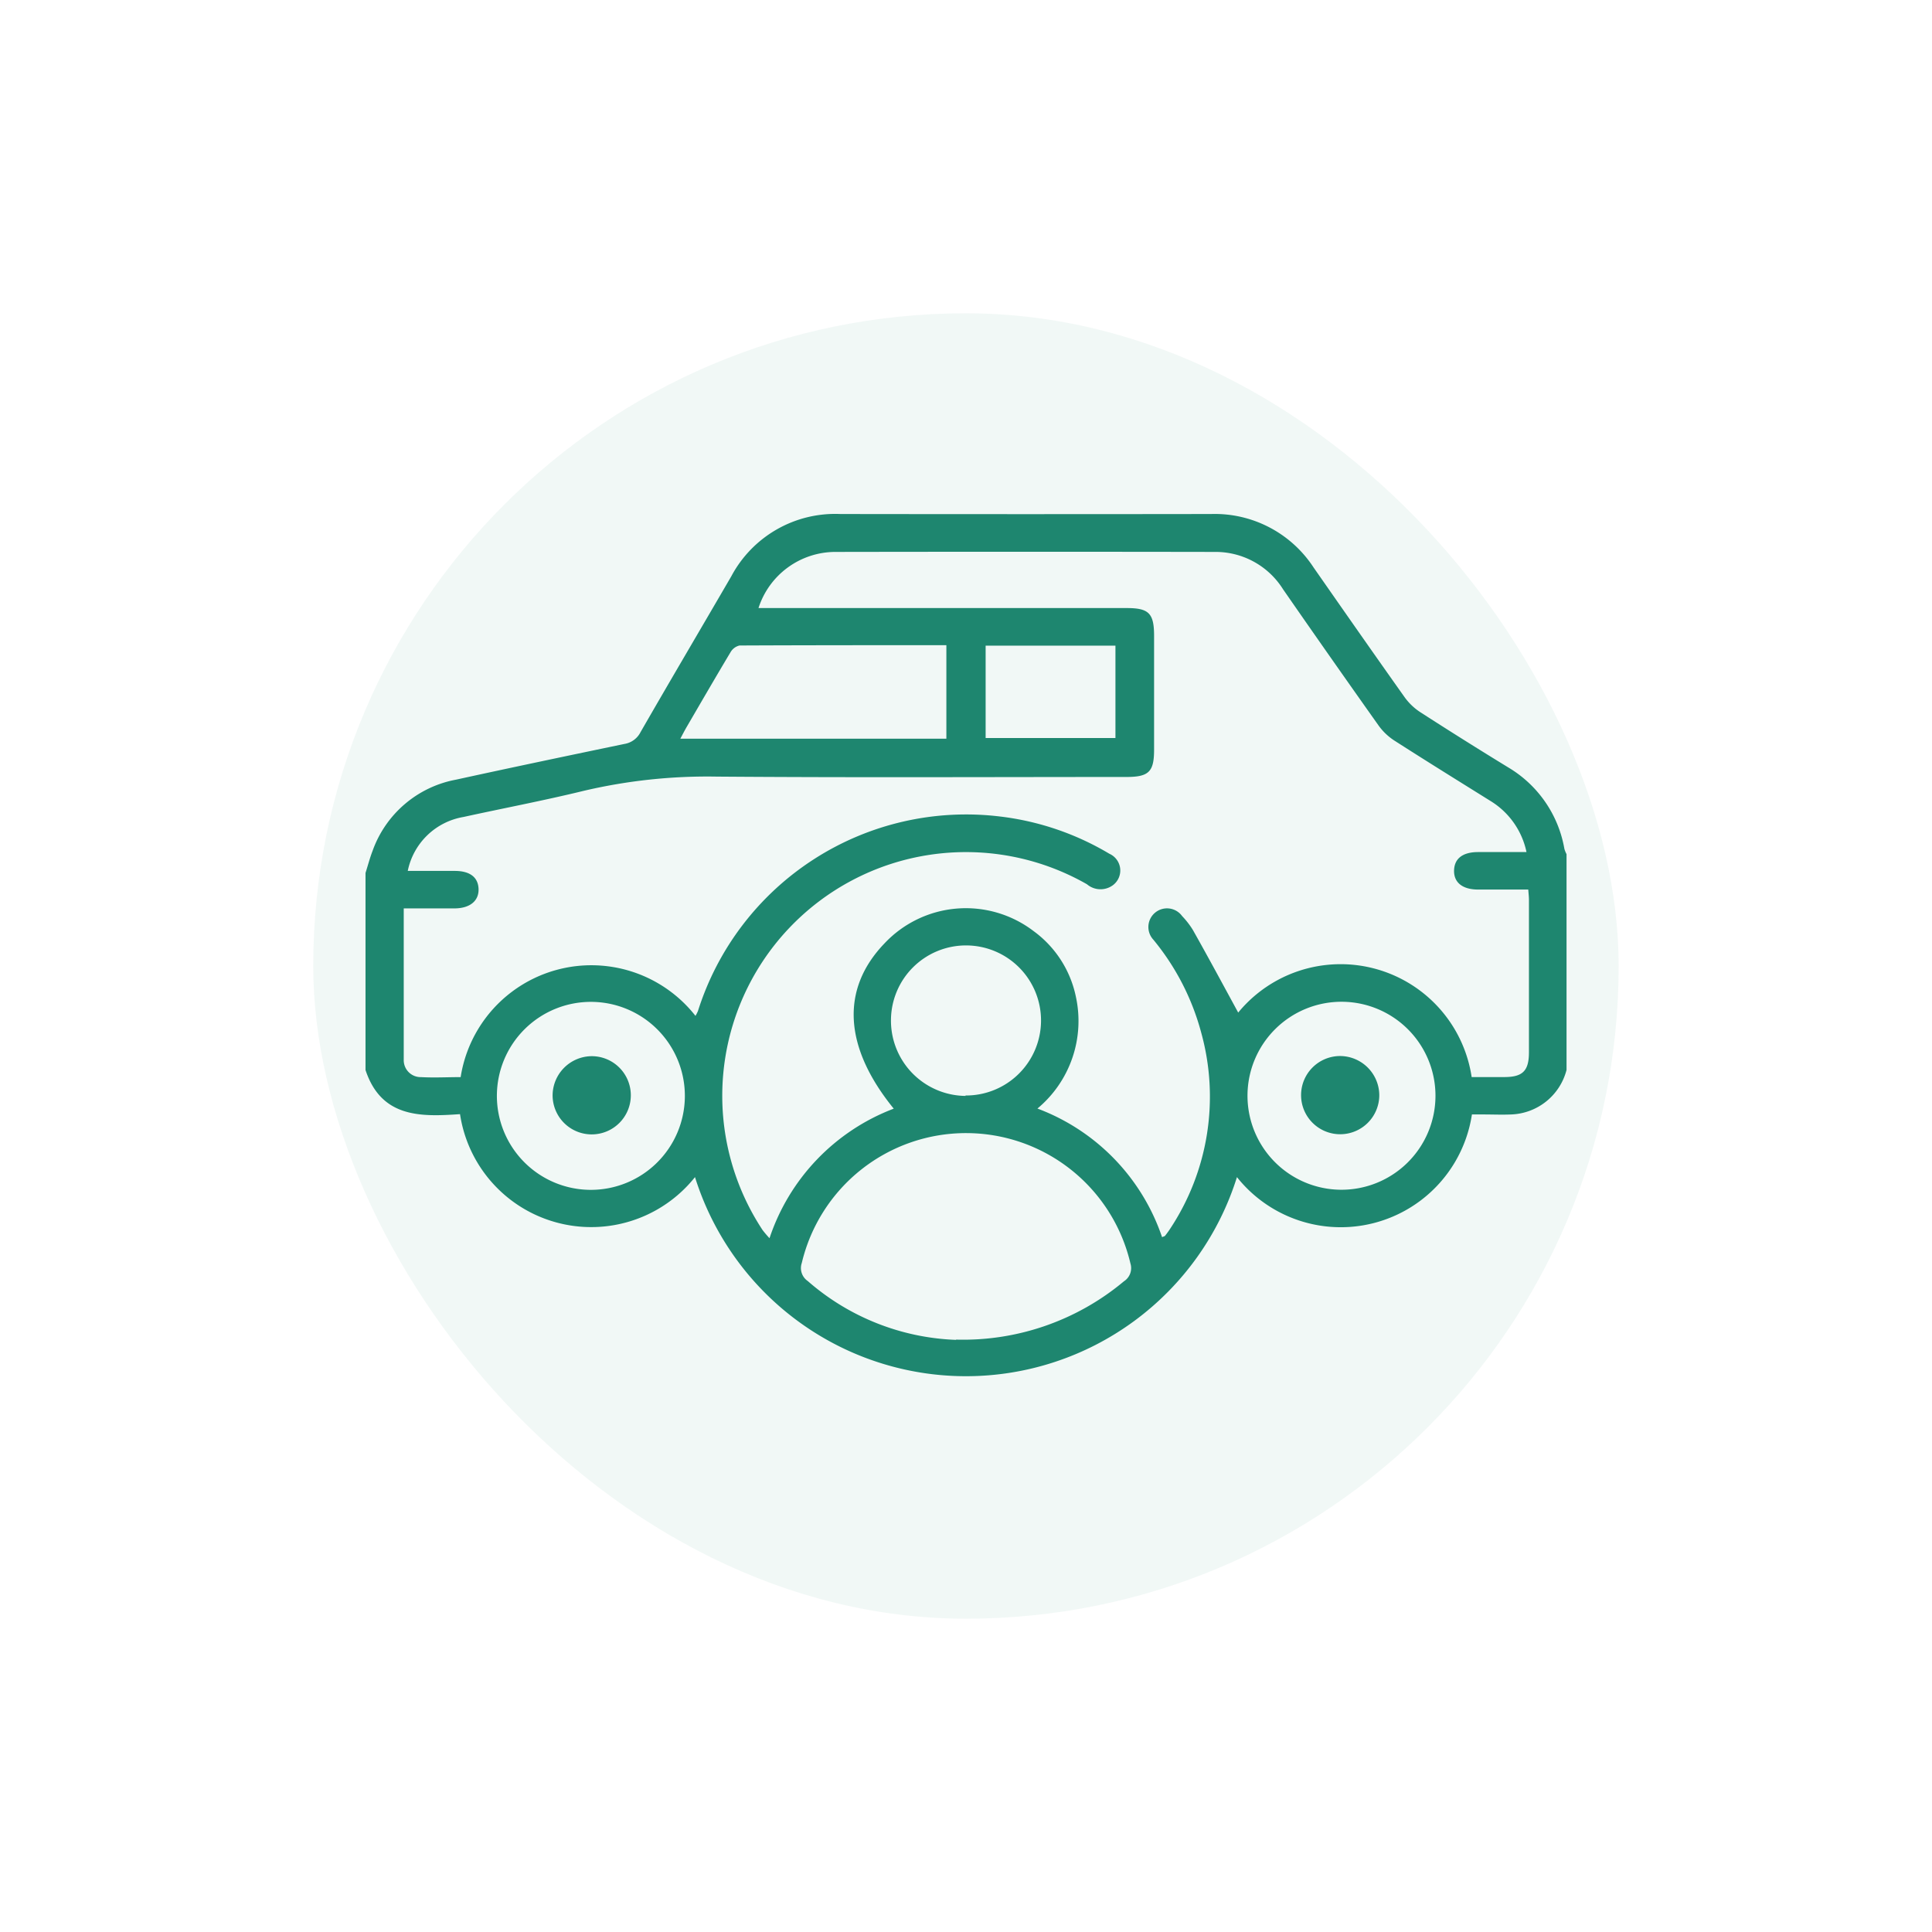 <svg xmlns="http://www.w3.org/2000/svg" xmlns:xlink="http://www.w3.org/1999/xlink" width="37" height="37" viewBox="0 0 37 37"><defs><clipPath id="b"><rect width="37" height="37"/></clipPath></defs><g id="a" clip-path="url(#b)"><g transform="translate(-294 -173)"><g transform="translate(299.857 178.858)"><rect width="25" height="25" rx="12.5" transform="translate(0.142 0.142)" fill="#1e866f" opacity="0.06"/></g><g transform="translate(185.809 -122.482)"><path d="M115.191,312.2c.045-.141.082-.285.135-.422a2.105,2.105,0,0,1,1.6-1.365c1.074-.235,2.149-.46,3.225-.684a.42.42,0,0,0,.306-.224c.575-1,1.16-1.99,1.739-2.986a2.254,2.254,0,0,1,2.089-1.193q3.549.005,7.1,0a2.259,2.259,0,0,1,1.962,1.023c.578.828,1.156,1.657,1.741,2.481a1.131,1.131,0,0,0,.3.289q.839.541,1.691,1.062a2.262,2.262,0,0,1,1.072,1.559.575.575,0,0,0,.041.1v4.133a1.137,1.137,0,0,1-1.057.852c-.179.008-.359,0-.539,0h-.216a2.54,2.54,0,0,1-4.5,1.2,5.438,5.438,0,0,1-10.379,0,2.541,2.541,0,0,1-4.5-1.206c-.751.053-1.507.072-1.81-.845Zm6.319,2.737a.682.682,0,0,0,.048-.094,5.386,5.386,0,0,1,5.793-3.723,5.3,5.3,0,0,1,2.085.712.351.351,0,0,1,.072.6.4.4,0,0,1-.5-.015,4.667,4.667,0,0,0-6.212,6.623,2.025,2.025,0,0,0,.132.155,4.007,4.007,0,0,1,2.379-2.481c-.961-1.182-1.018-2.289-.178-3.164a2.138,2.138,0,0,1,2.857-.236,2.073,2.073,0,0,1,.809,1.255,2.181,2.181,0,0,1-.736,2.143,4,4,0,0,1,2.387,2.463c.033-.015.05-.017.058-.027.032-.041.063-.083.092-.127a4.586,4.586,0,0,0,.6-3.761,4.7,4.7,0,0,0-.917-1.782.357.357,0,1,1,.551-.452,1.587,1.587,0,0,1,.206.266c.3.532.588,1.068.868,1.582a2.538,2.538,0,0,1,4.471,1.235H137c.353,0,.471-.119.472-.471q0-1.46,0-2.92c0-.064-.008-.129-.013-.2H136.5c-.3,0-.468-.135-.462-.366s.169-.35.455-.352c.3,0,.609,0,.932,0a1.506,1.506,0,0,0-.671-.967c-.622-.388-1.245-.774-1.862-1.17a1.123,1.123,0,0,1-.3-.287q-.922-1.3-1.83-2.61a1.524,1.524,0,0,0-1.3-.714q-3.639-.006-7.277,0a1.549,1.549,0,0,0-1.468,1.075h7.052c.424,0,.524.1.524.533q0,1.089,0,2.179c0,.424-.1.523-.533.523-2.613,0-5.226.013-7.839-.007a10.352,10.352,0,0,0-2.554.273c-.762.186-1.534.332-2.3.5a1.313,1.313,0,0,0-1.067,1.033c.3,0,.6,0,.9,0s.451.129.456.351-.164.366-.462.367c-.319,0-.638,0-.971,0,0,.984,0,1.941,0,2.9a.324.324,0,0,0,.332.331c.252.014.506,0,.758,0a2.534,2.534,0,0,1,4.5-1.169Zm4.99,6.2a4.8,4.8,0,0,0,3.216-1.117.3.3,0,0,0,.124-.341,3.233,3.233,0,0,0-6.294-.009.3.3,0,0,0,.114.345A4.564,4.564,0,0,0,126.5,321.142Zm-8.793-4.683a1.8,1.8,0,1,0,1.812-1.785A1.8,1.8,0,0,0,117.707,316.46Zm14.375,0a1.8,1.8,0,1,0,1.811-1.787A1.8,1.8,0,0,0,132.082,316.461Zm-5.767-6.825v-1.791c-1.331,0-2.646,0-3.961.006a.271.271,0,0,0-.175.133c-.284.474-.561.953-.839,1.43-.039.067-.074.136-.12.222Zm.367,6.833a1.437,1.437,0,1,0-1.428-1.451A1.442,1.442,0,0,0,126.682,316.47Zm.385-8.615v1.769h2.486v-1.769Z" transform="translate(0 0)" fill="#1e866f"/><path d="M175.95,479.358a.749.749,0,1,1-.747.745A.755.755,0,0,1,175.95,479.358Z" transform="translate(-56.429 -163.649)" fill="#1e866f"/><path d="M416.7,480.1a.749.749,0,1,1-.747-.745A.755.755,0,0,1,416.7,480.1Z" transform="translate(-282.094 -163.649)" fill="#1e866f"/></g></g></g></svg>